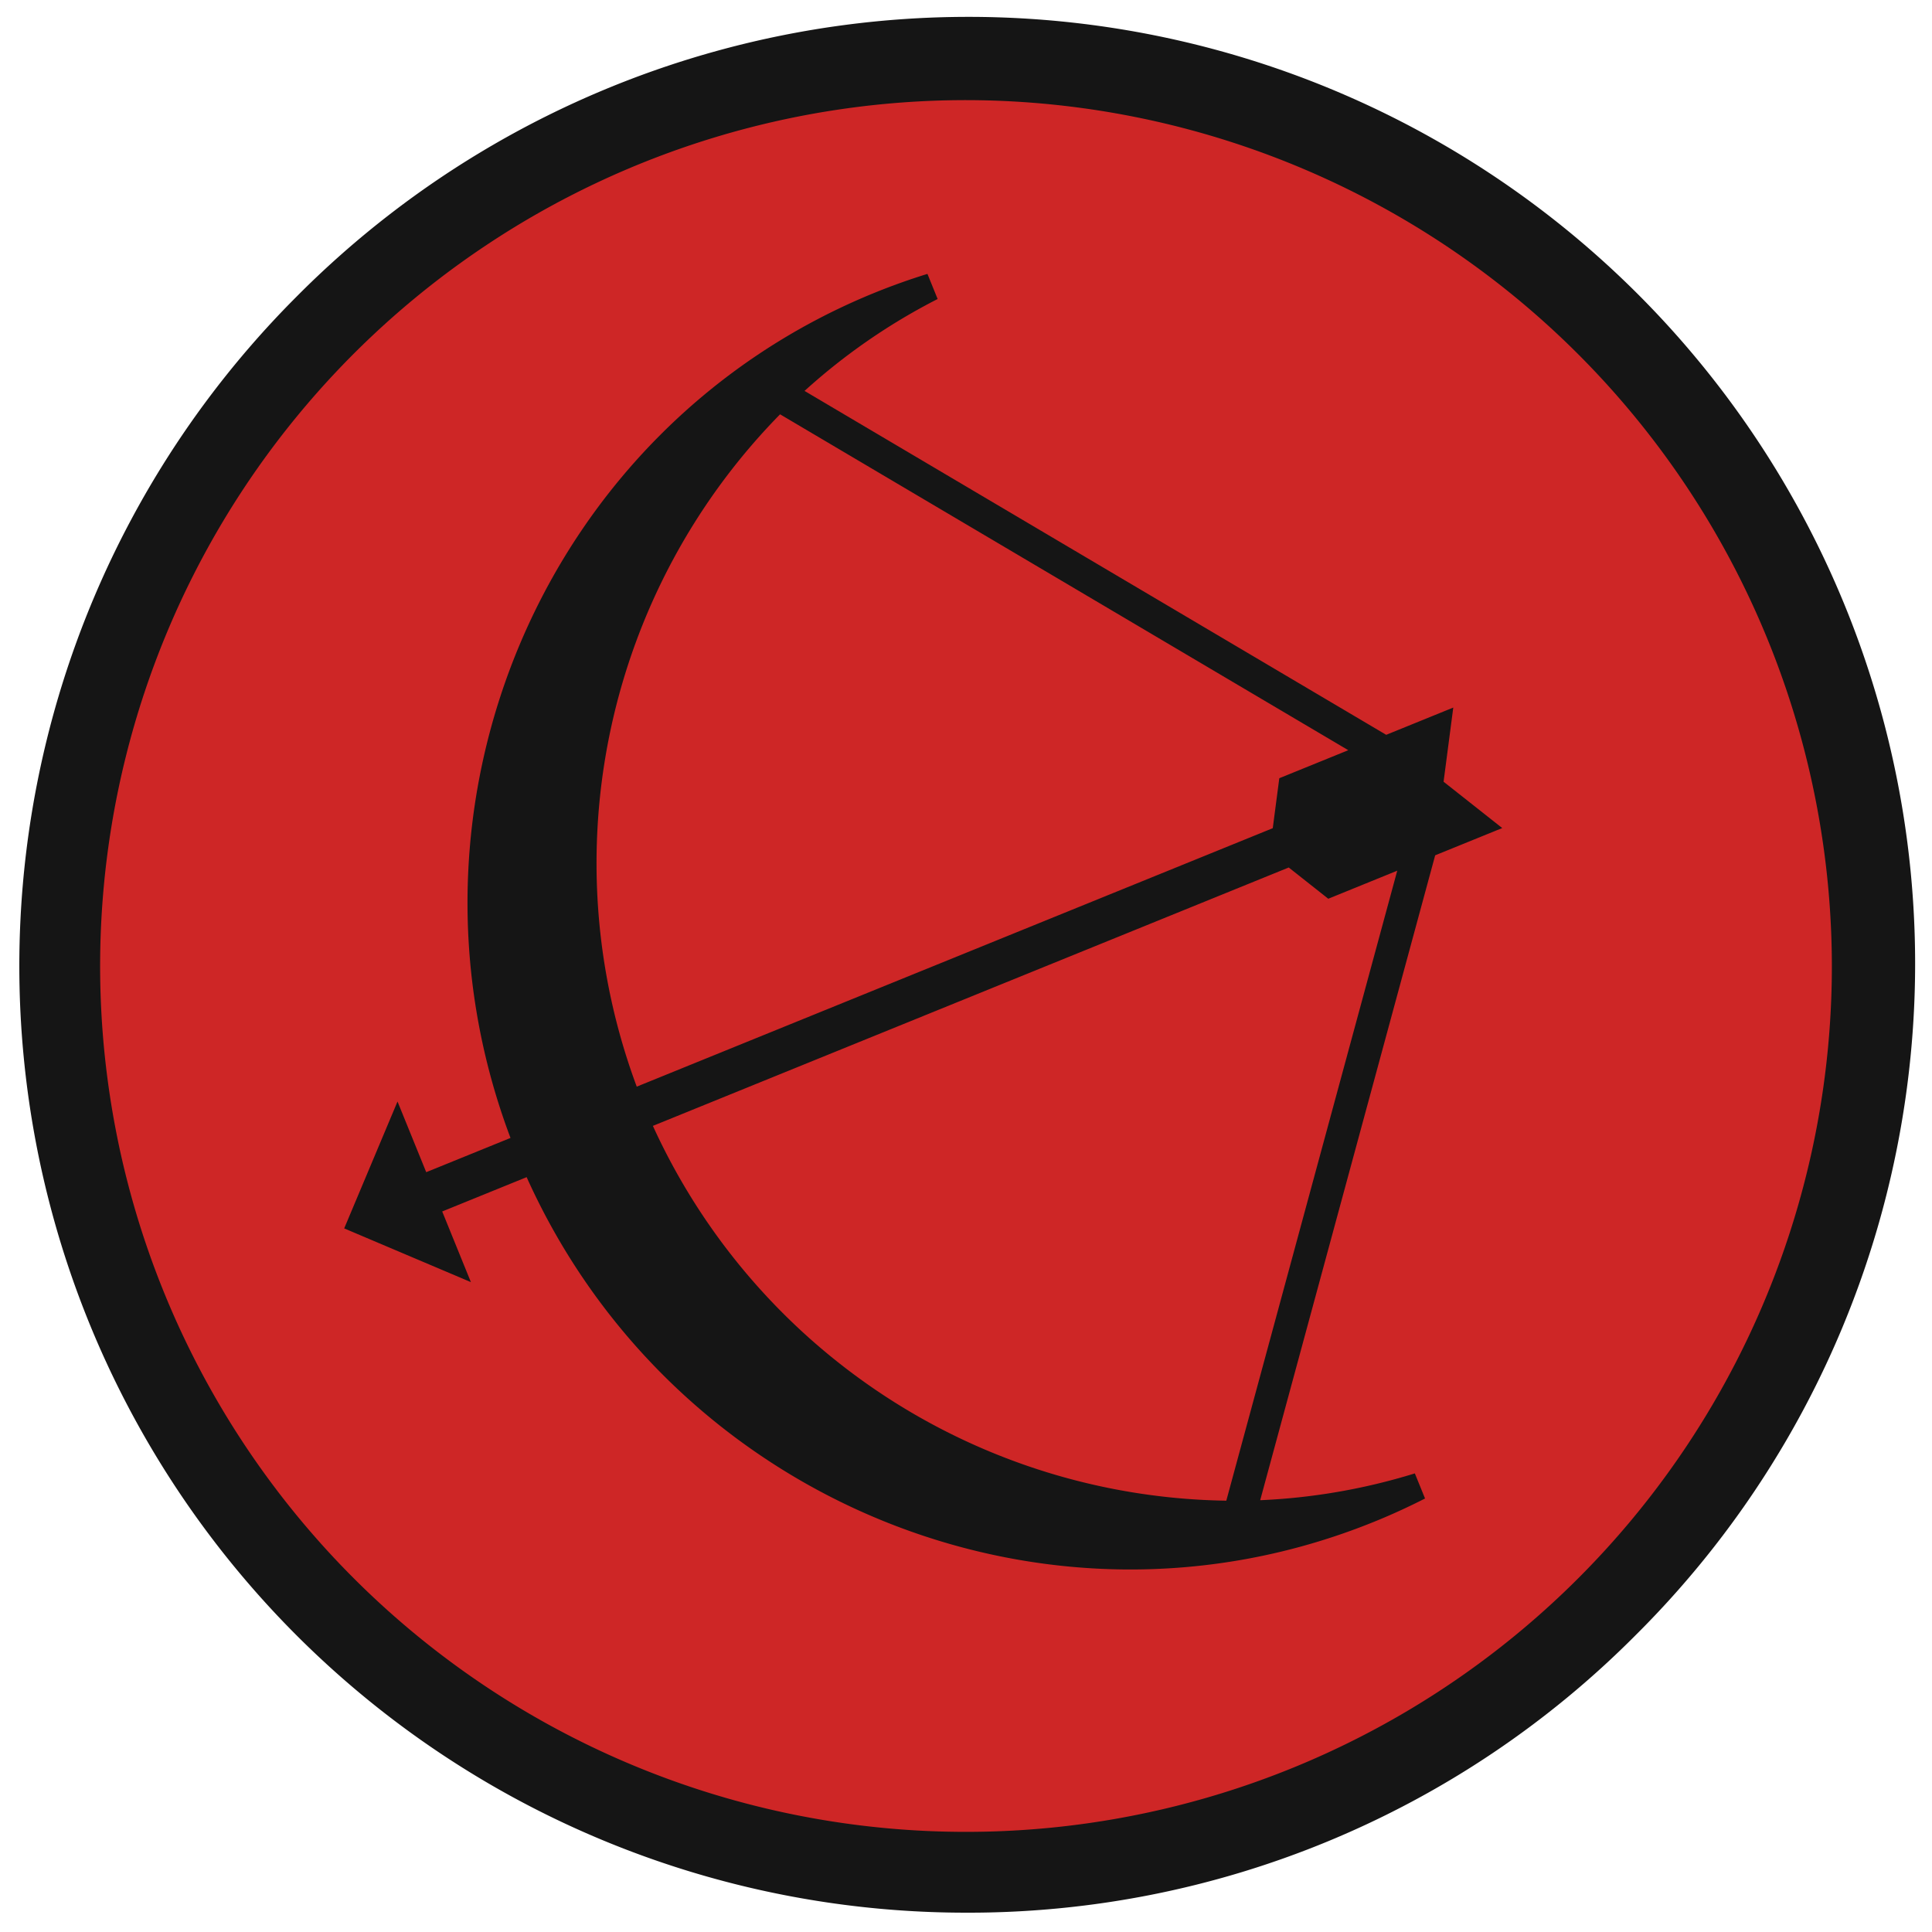 <svg id="jg52_2" xmlns="http://www.w3.org/2000/svg" width="150" height="150" viewBox="0 0 150 150">
  <defs>
    <style>
      .cls-1 {
        fill: #ce2626;
      }

      .cls-1, .cls-2 {
        fill-rule: evenodd;
      }

      .cls-2 {
        fill: #151515;
      }
    </style>
  </defs>
  <path class="cls-1" d="M145.363,75A70.363,70.363,0,1,1,75,4.637,70.364,70.364,0,0,1,145.363,75Z"/>
  <path class="cls-2" d="M75,148.5A73.5,73.5,0,0,1,23.028,23.028,73.5,73.5,0,1,1,126.972,126.972,73.015,73.015,0,0,1,75,148.5ZM75,7.774A67.226,67.226,0,1,0,142.226,75,67.3,67.3,0,0,0,75,7.774Z"/>
  <path class="cls-2" d="M116.634,64.29l-5.207,2.116-13.586,50.07a47.5,47.5,0,0,0,12.007-2.082l0.792,1.949c-1.305.664-2.63,1.271-3.939,1.8-25.43,10.334-54.52-1.655-65.813-26.749l-6.556,2.664,2.229,5.486-9.838-4.171,4.14-9.851,2.229,5.486,6.543-2.659c-9.8-26,2.679-55.22,28.291-65.628,1.313-.534,2.686-1.024,4.08-1.456l0.792,1.95a47.482,47.482,0,0,0-10.334,7.136l45.161,26.7,5.207-2.116-0.753,5.757ZM60.565,32.167a49.751,49.751,0,0,0-11.128,52.2L98.817,64.3l0.508-3.879,5.355-2.176Zm42.562,37.611-3.07-2.426L50.69,87.413a49.753,49.753,0,0,0,44.52,29.1L108.482,67.6Z"/>
</svg>
